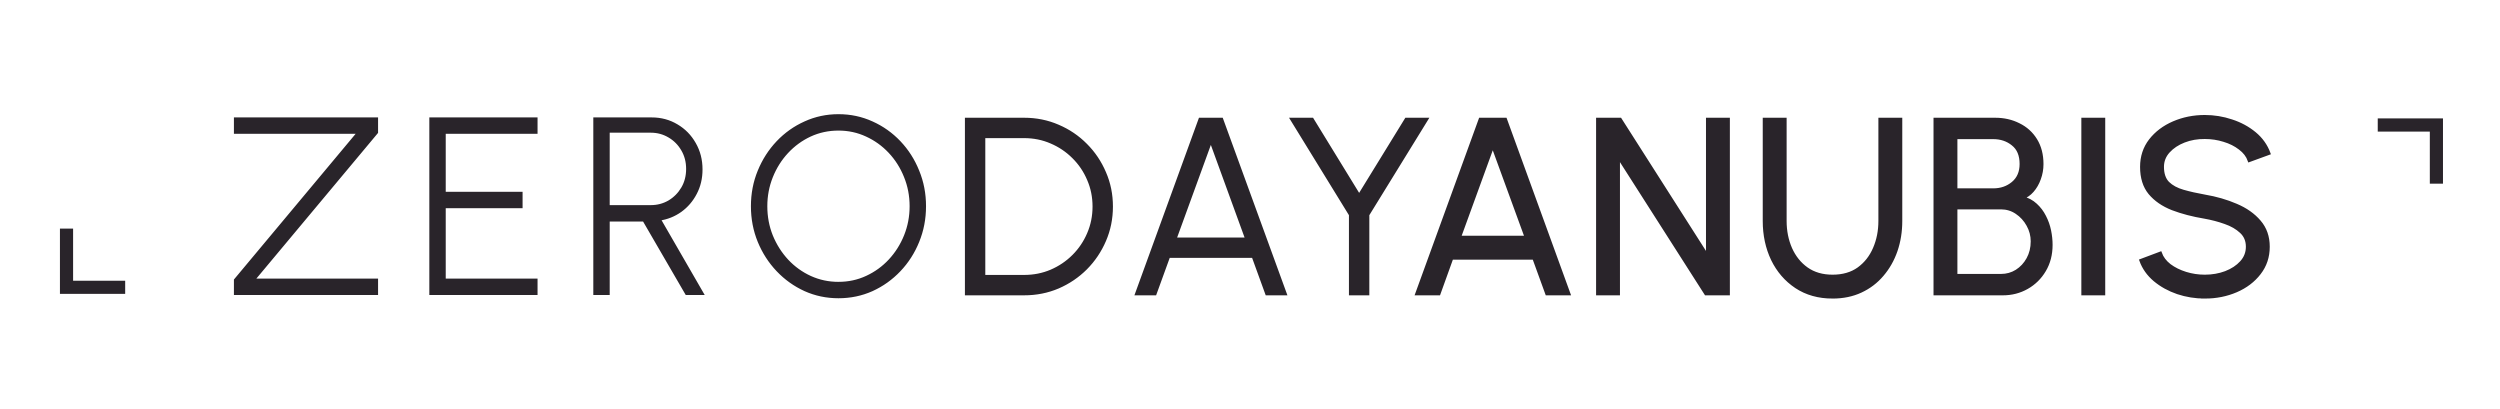 <svg xmlns="http://www.w3.org/2000/svg" width="855" height="140" viewBox="0 0 855 140"><title>ZeroDayAnubis Long Text Logo</title><g style="display:inline"><path d="M874.5 311.812H871V294h-17.812v-3.5H874.5Zm-814 16.375H64V346h17.812v3.5H60.5Zm485.217-37.919h8.661l21.717 59.733h-7.595l-4.437-12.203h-28.032l-4.395 12.203H524Zm-7.04 40.363h22.741l-11.392-31.189zm47.184 19.371v-59.733h7.765l29.824 46.763v-46.763h7.168v59.733h-7.723l-29.867-46.763v46.763zm80.379 1.109q-7.168 0-12.459-3.499-5.248-3.499-8.107-9.387-2.816-5.931-2.816-13.141v-34.816h7.168v34.816q0 5.12 1.877 9.429 1.92 4.309 5.504 6.869 3.627 2.56 8.832 2.56 5.291 0 8.875-2.56 3.584-2.603 5.419-6.869 1.877-4.309 1.877-9.429v-34.816h7.168v34.816q0 5.419-1.621 10.155-1.621 4.693-4.693 8.277-3.029 3.584-7.339 5.589-4.309 2.005-9.685 2.005zm35.024-1.109v-59.733h20.608q4.437 0 8.064 1.835 3.669 1.792 5.803 5.248 2.133 3.456 2.133 8.277 0 2.603-.896 5.035-.853 2.389-2.389 4.139-1.493 1.707-3.413 2.304 2.688.683 4.565 2.432 1.877 1.707 3.029 4.011 1.195 2.304 1.707 4.821.512 2.517.512 4.864 0 4.949-2.261 8.747-2.219 3.755-5.973 5.888-3.755 2.133-8.277 2.133zm7.168-6.315h15.403q2.944 0 5.333-1.493 2.432-1.536 3.883-4.181 1.451-2.645 1.451-5.973 0-2.944-1.451-5.547-1.451-2.645-3.883-4.267-2.389-1.621-5.333-1.621H708.432zm0-29.269h12.757q3.925 0 6.699-2.304 2.816-2.347 2.816-6.528 0-4.523-2.816-6.741-2.773-2.261-6.699-2.261H708.432zm43.387 35.584v-59.733h7.168v59.733zm41.723 1.109q-4.821 0-9.301-1.493-4.48-1.536-7.851-4.352-3.328-2.816-4.736-6.699l6.699-2.517q.853 2.389 3.157 4.181 2.347 1.749 5.504 2.731 3.157.981 6.528.981 3.84 0 7.125-1.237 3.328-1.28 5.376-3.541 2.048-2.261 2.048-5.291 0-3.115-2.133-5.077-2.133-2.005-5.461-3.157-3.328-1.195-6.955-1.835-6.187-1.024-11.093-2.901-4.864-1.92-7.723-5.333-2.816-3.413-2.816-9.003 0-5.205 2.987-9.088 3.029-3.883 7.979-6.016 4.949-2.133 10.667-2.133 4.736 0 9.173 1.493 4.48 1.451 7.893 4.267 3.413 2.816 4.907 6.869l-6.784 2.475q-.853-2.432-3.2-4.181-2.304-1.792-5.461-2.731-3.115-.981-6.528-.981-3.797-.043-7.083 1.237-3.285 1.28-5.333 3.541-2.048 2.261-2.048 5.248 0 3.584 1.877 5.504 1.92 1.877 5.205 2.816 3.285.939 7.381 1.664 5.803.981 10.752 3.115 4.949 2.091 7.936 5.589 3.029 3.499 3.029 8.619 0 5.205-3.029 9.088-2.987 3.883-7.936 6.016-4.949 2.133-10.752 2.133zM370 350v-59.733h19.755q6.187 0 11.605 2.347 5.419 2.304 9.515 6.443 4.096 4.096 6.4 9.515 2.347 5.376 2.347 11.563 0 6.187-2.347 11.605-2.304 5.376-6.4 9.515-4.096 4.096-9.515 6.443Q395.941 350 389.755 350Zm5.973-5.973h13.781q4.949 0 9.259-1.835 4.352-1.877 7.637-5.163 3.285-3.285 5.12-7.595 1.877-4.352 1.877-9.301 0-4.949-1.877-9.259-1.835-4.352-5.163-7.637-3.285-3.285-7.595-5.12-4.309-1.877-9.259-1.877h-13.781zm73.925-53.76h7.424L479.082 350h-6.357l-4.651-12.8h-28.885l-4.651 12.8h-6.357zm-8.533 40.96h24.491l-12.245-33.621Zm79.045-40.96h7.04l-20.139 32.683V350h-5.973v-27.051l-20.096-32.683h7.04l16.043 26.155zM120 349.891v-4.608l42.197-50.517H120v-4.608h48.299v4.608l-42.197 50.517h42.197v4.608zm66.832 0v-59.733h36.011v4.608H191.44v20.821h26.283v4.608H191.44v25.088h31.403v4.608zm56.08 0v-59.733h19.456q4.736 0 8.576 2.304 3.84 2.261 6.059 6.187 2.261 3.925 2.261 8.789 0 4.523-1.92 8.149-1.877 3.627-5.12 5.973-3.243 2.304-7.253 2.901l14.677 25.429h-5.333l-14.592-25.131H247.52v25.131zm4.608-29.739h14.549q3.456 0 6.315-1.664 2.859-1.707 4.565-4.608 1.707-2.901 1.707-6.613 0-3.669-1.707-6.571-1.707-2.944-4.565-4.608-2.859-1.707-6.315-1.707h-14.549zM326.256 351q-6.059 0-11.392-2.389-5.333-2.432-9.387-6.699-4.053-4.267-6.357-9.856-2.304-5.632-2.304-12.032t2.304-11.989q2.304-5.632 6.357-9.899 4.053-4.267 9.387-6.656 5.333-2.432 11.392-2.432 6.101 0 11.435 2.432 5.333 2.389 9.387 6.656 4.053 4.267 6.315 9.899 2.304 5.589 2.304 11.989t-2.304 12.032q-2.261 5.589-6.315 9.856-4.053 4.267-9.387 6.699Q332.357 351 326.256 351zm0-4.608q5.205 0 9.685-2.091 4.523-2.091 7.893-5.717 3.413-3.669 5.333-8.448 1.92-4.779 1.92-10.112 0-5.419-1.963-10.197-1.92-4.779-5.333-8.405-3.413-3.627-7.893-5.675-4.48-2.091-9.643-2.091-5.205 0-9.728 2.091-4.48 2.091-7.893 5.76-3.371 3.627-5.291 8.405-1.92 4.779-1.92 10.112 0 5.419 1.92 10.197 1.963 4.779 5.376 8.448 3.413 3.627 7.893 5.675 4.523 2.048 9.643 2.048z" style="font-weight:300;font-size:64px;font-family:Urbanist;-inkscape-font-specification:&quot;Urbanist Light&quot;;letter-spacing:0;fill:#29242a;stroke:#29242a" transform="translate(-39.5 -249.5)"/></g></svg>